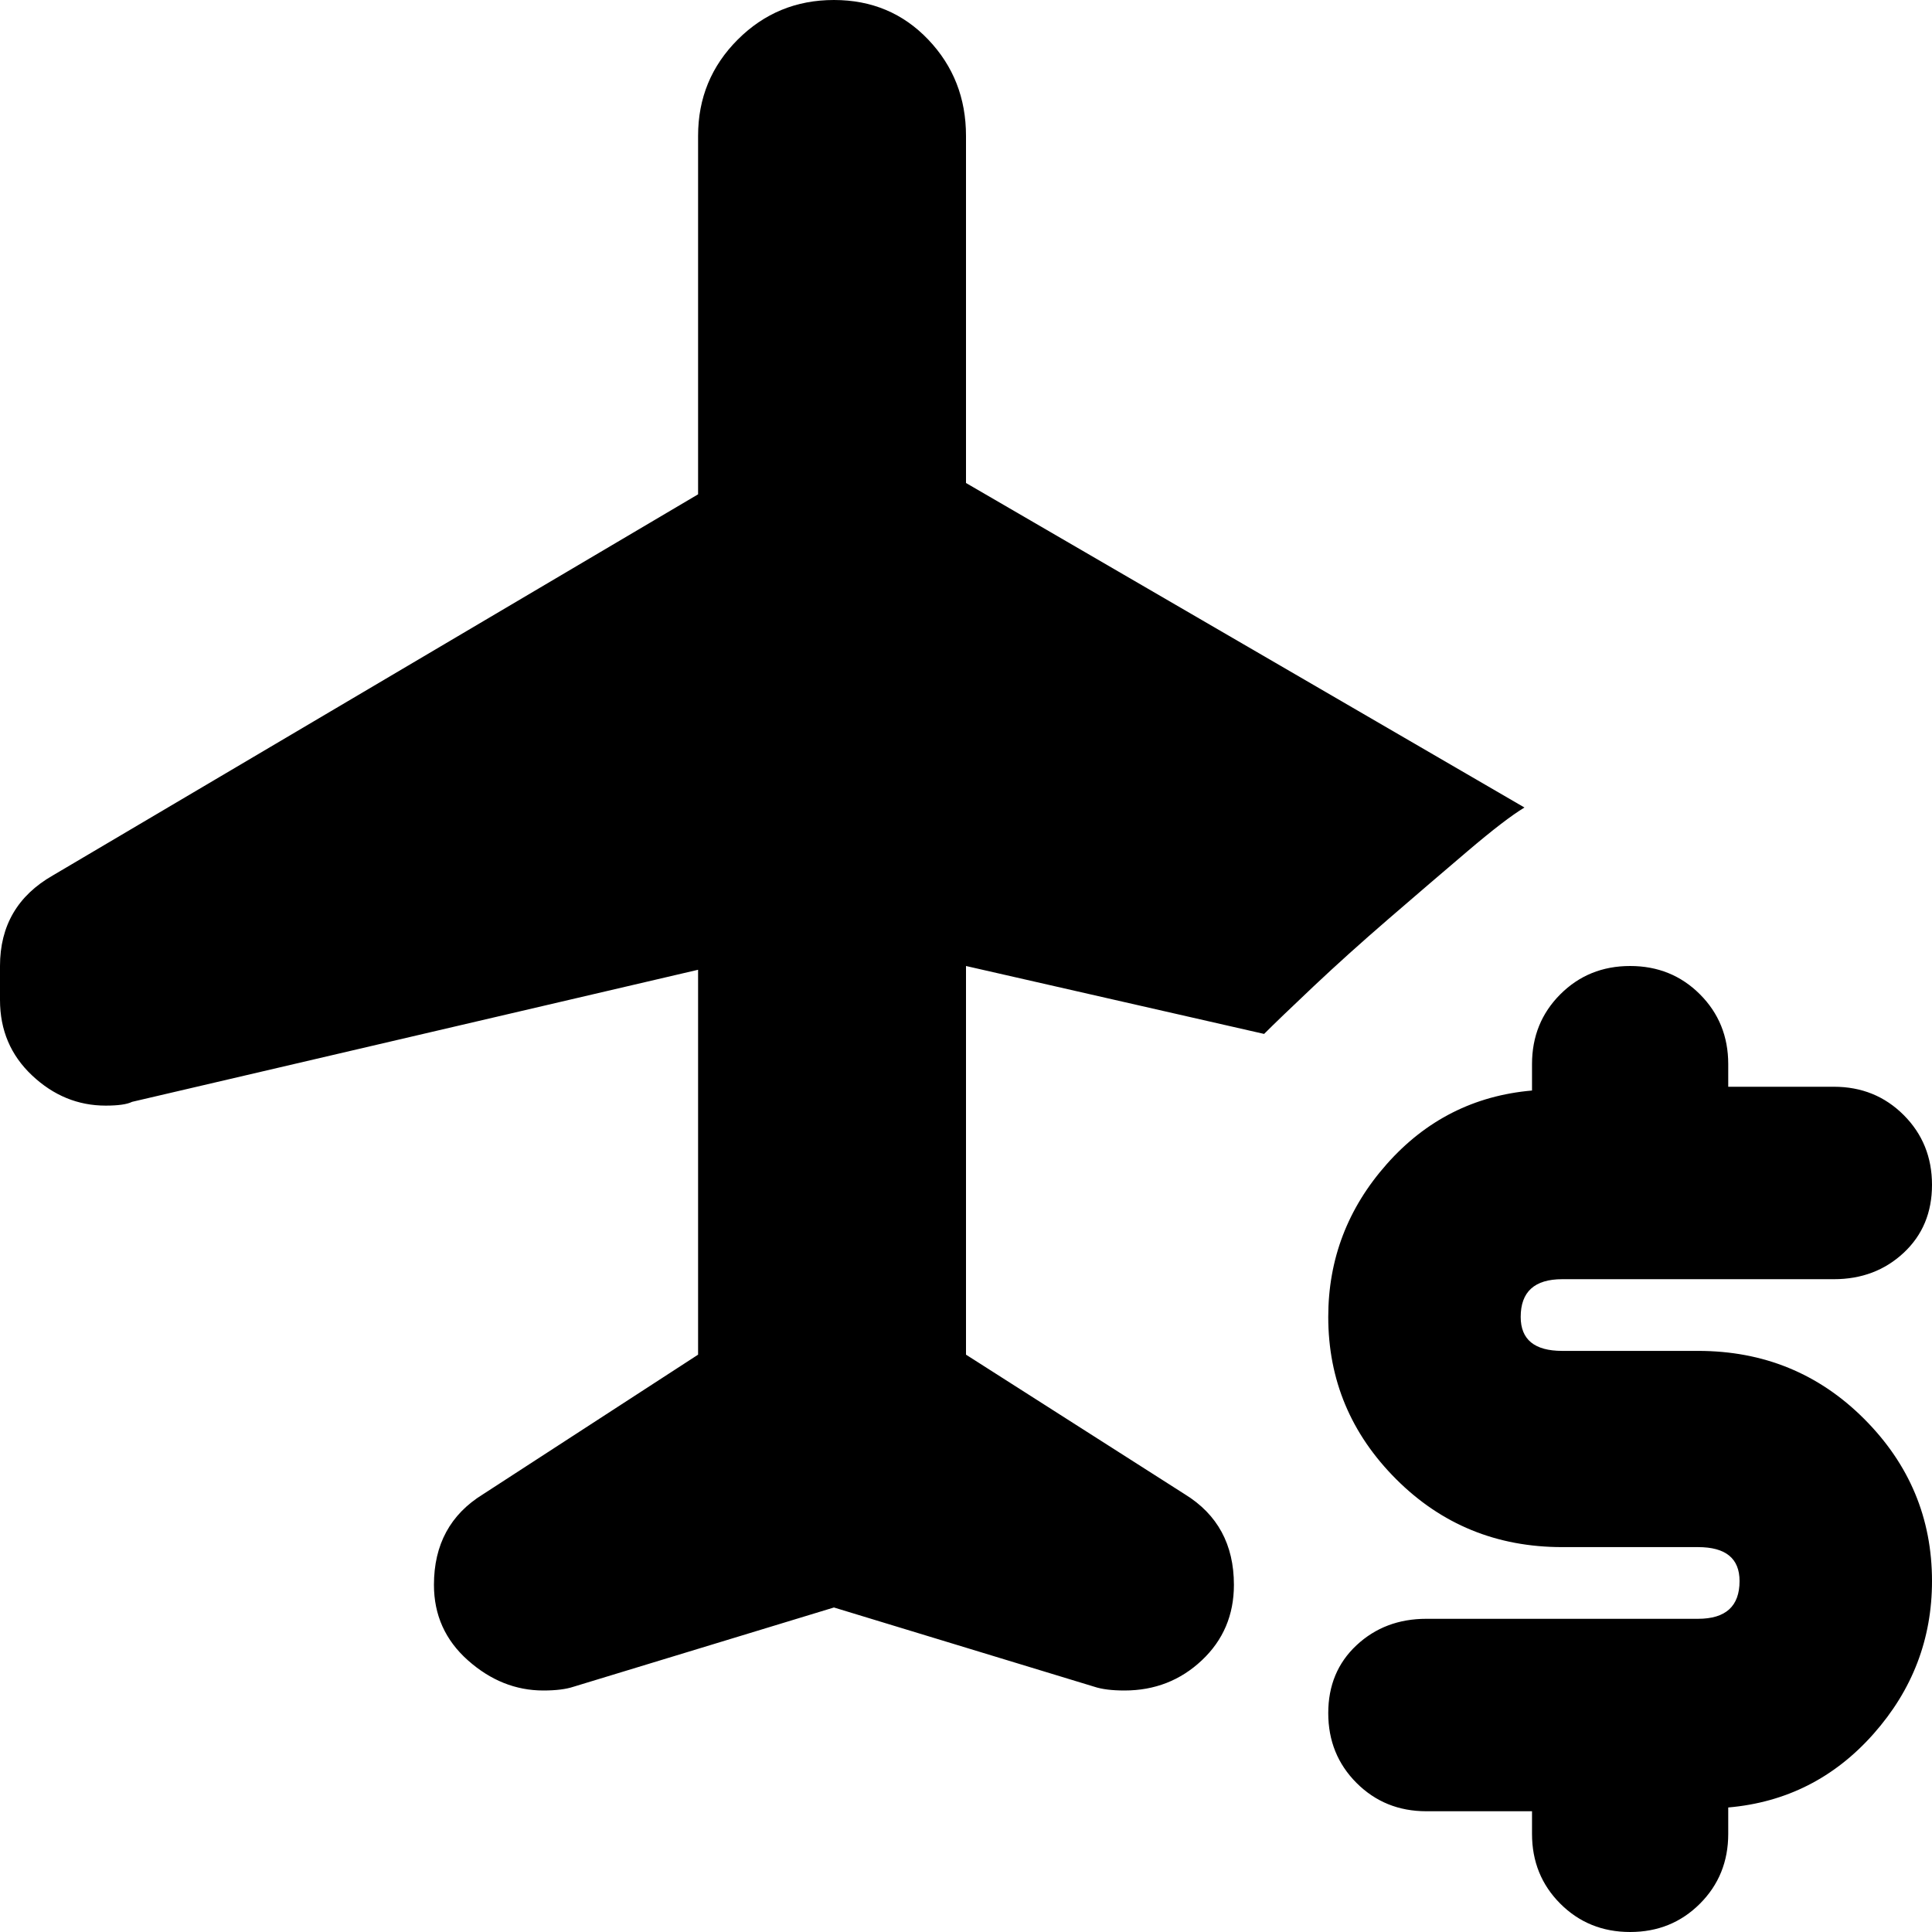 <svg xmlns="http://www.w3.org/2000/svg" viewBox="0 0 512 512">
	<path d="M327 420q0 12-8.5 20t-20.5 8q-5 0-8-1l-69-21-69 21q-3 1-8 1-11 0-20-8t-9-20q0-16 13-24l57-37V257L35 292q-2 1-7 1-11 0-19.5-8T0 265v-9q0-16 14-24l171-101V36q0-15 10.5-25.5T221 0t25 10.5T256 36v92l148 86q-5 3-15 11.5t-21 18-20 18-13 12.5l-79-18v103l58 37q13 8 13 24zm123-62q26 0 44 18t18 43q0 23-15.5 40.5T458 479v7q0 11-7.5 18.5T432 512t-18.5-7.5T406 486v-6h-28q-11 0-18.5-7.5T352 454t7.5-18 18.5-7h72q11 0 11-10 0-9-11-9h-36q-26 0-44-18t-18-43q0-23 15.5-40.5T406 289v-7q0-11 7.5-18.5T432 256t18.5 7.5T458 282v6h28q11 0 18.5 7.5T512 314t-7.5 18-18.5 7h-72q-11 0-11 10 0 9 11 9h36z"/>
</svg>
